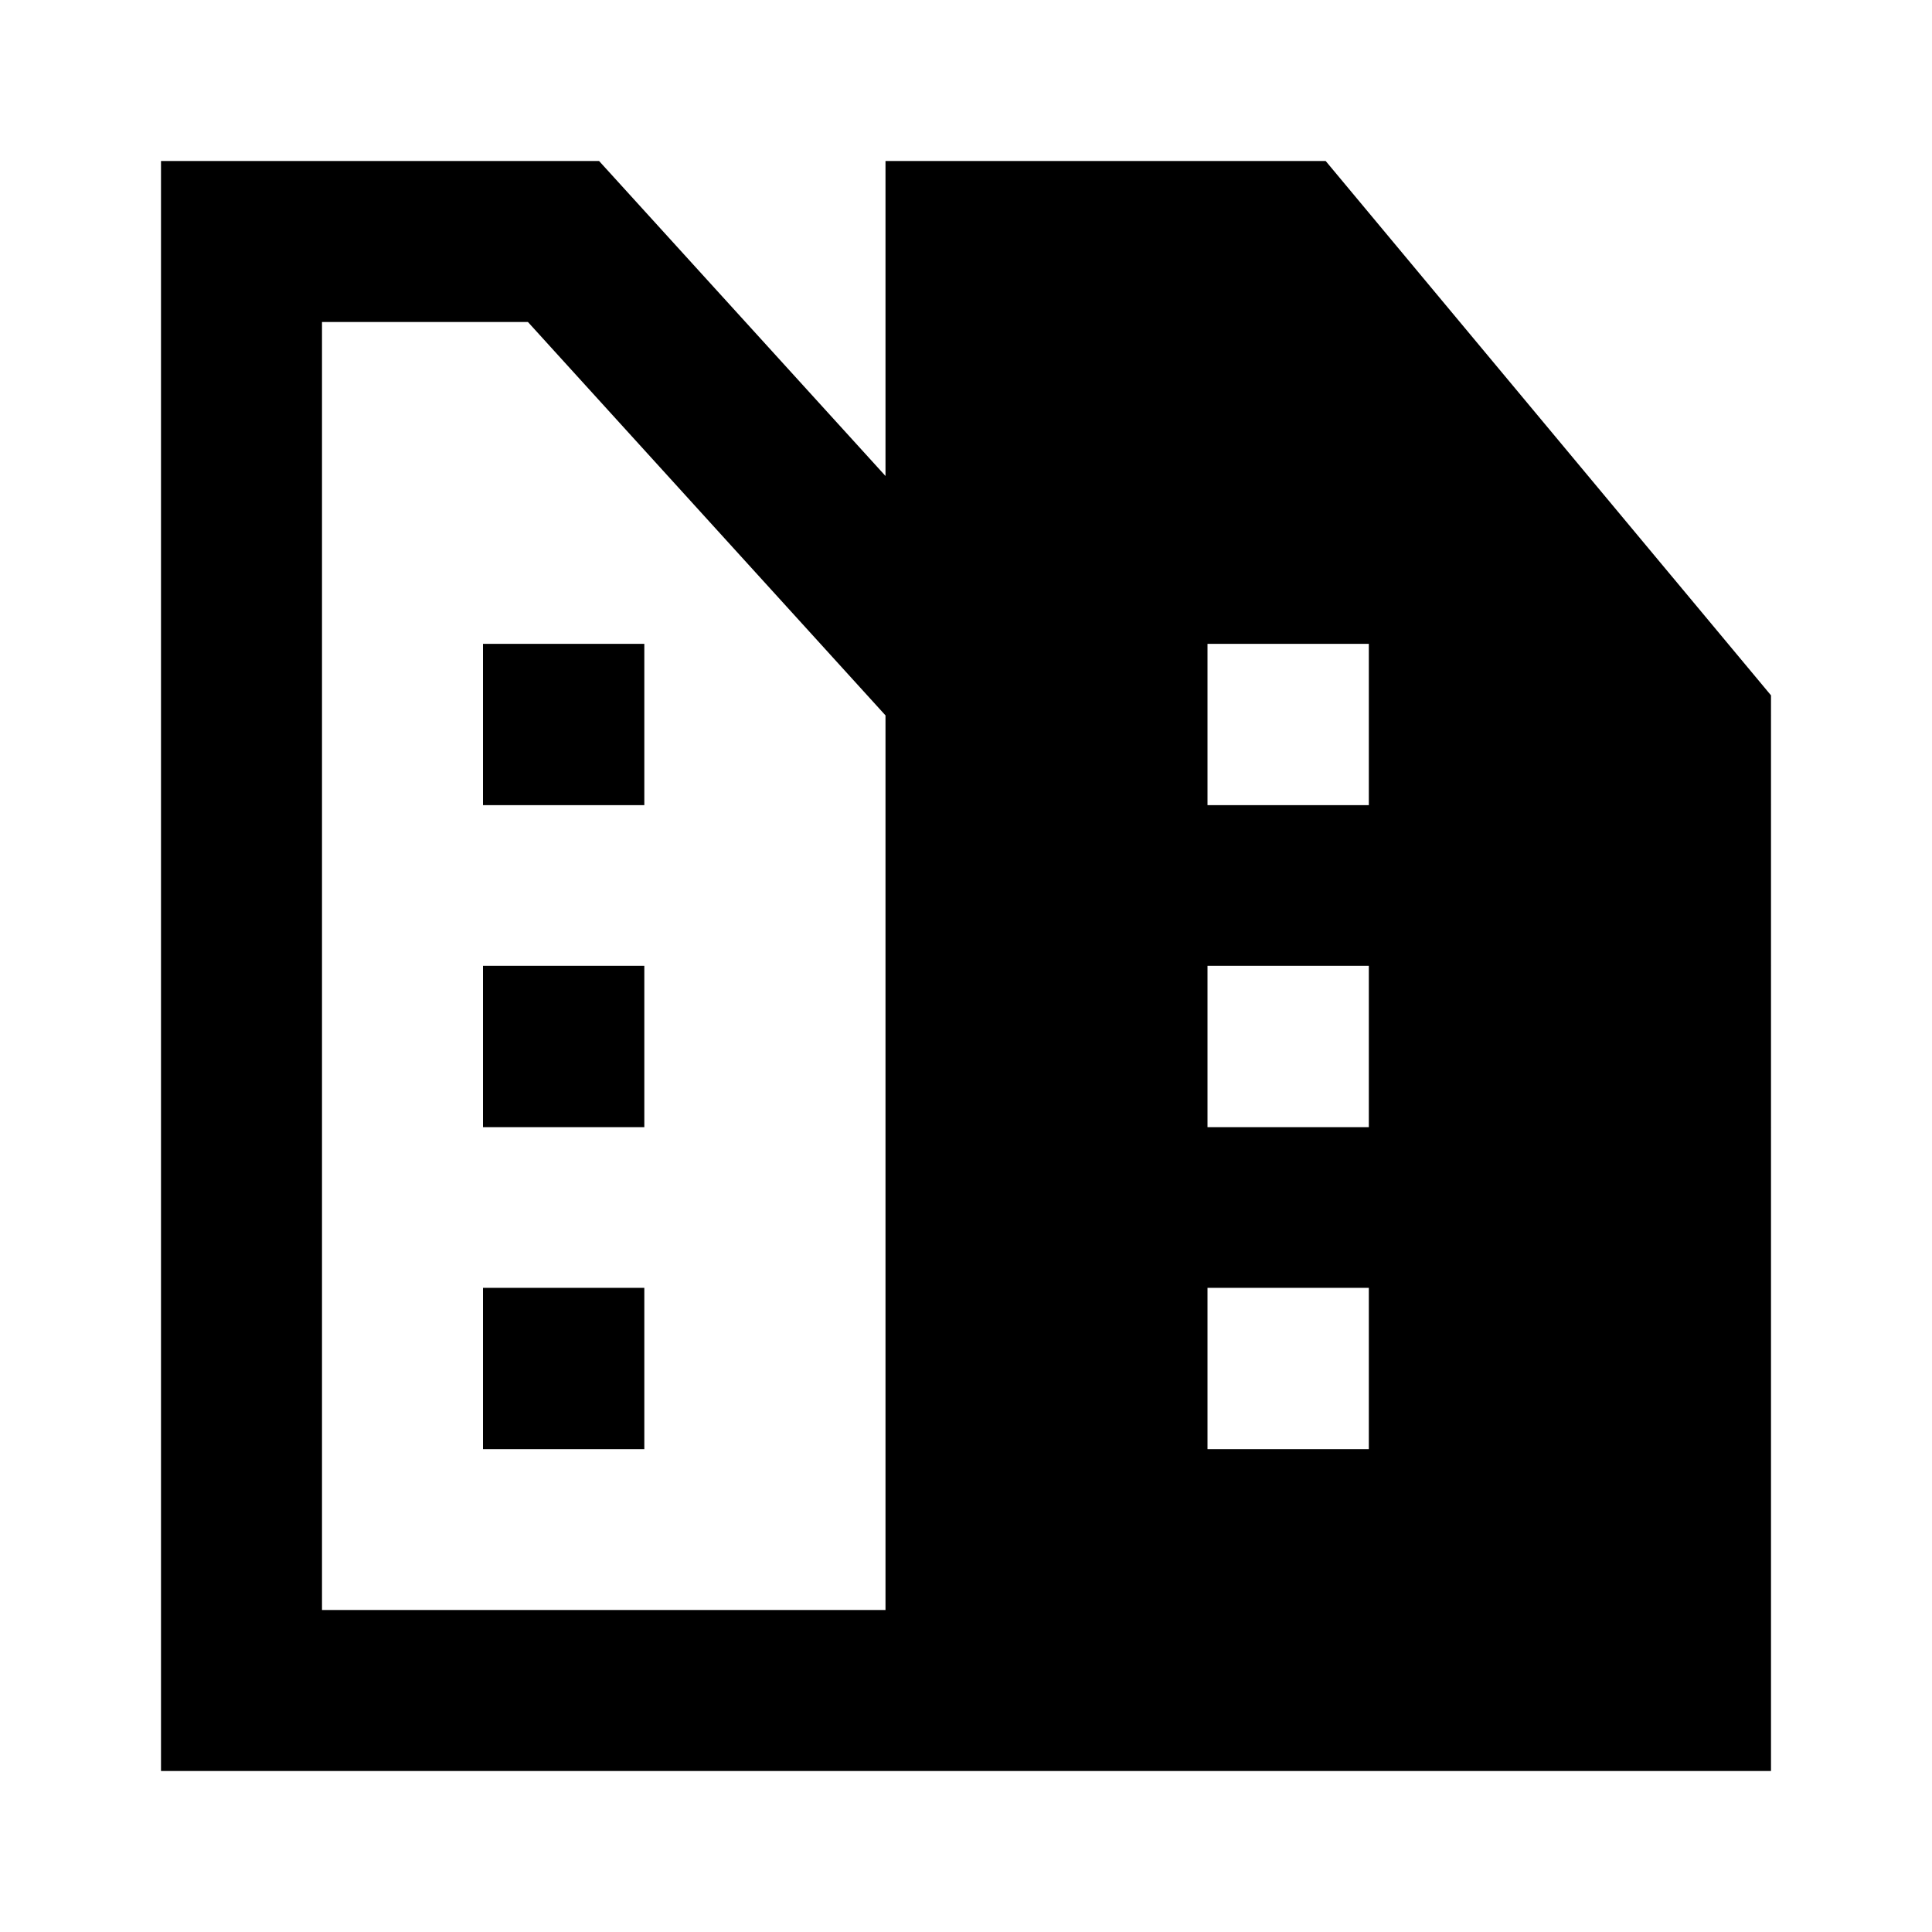 <svg xmlns="http://www.w3.org/2000/svg" width="1em" height="1em" viewBox="0 0 24 24"><path fill="currentColor" d="M8.004 7.998H6v2.004h2.004zm0 4H6v2.004h2.004zm0 4H6v2.004h2.004z"/><path fill="currentColor" d="M7.442 2H2v20h20V8.638L16.468 2H11v3.913zM11 8.887V20H4V4h2.558zm4-.889h2.004v2.004H15zm0 4h2.004v2.004H15zm2.004 4v2.004H15v-2.004z"/></svg>